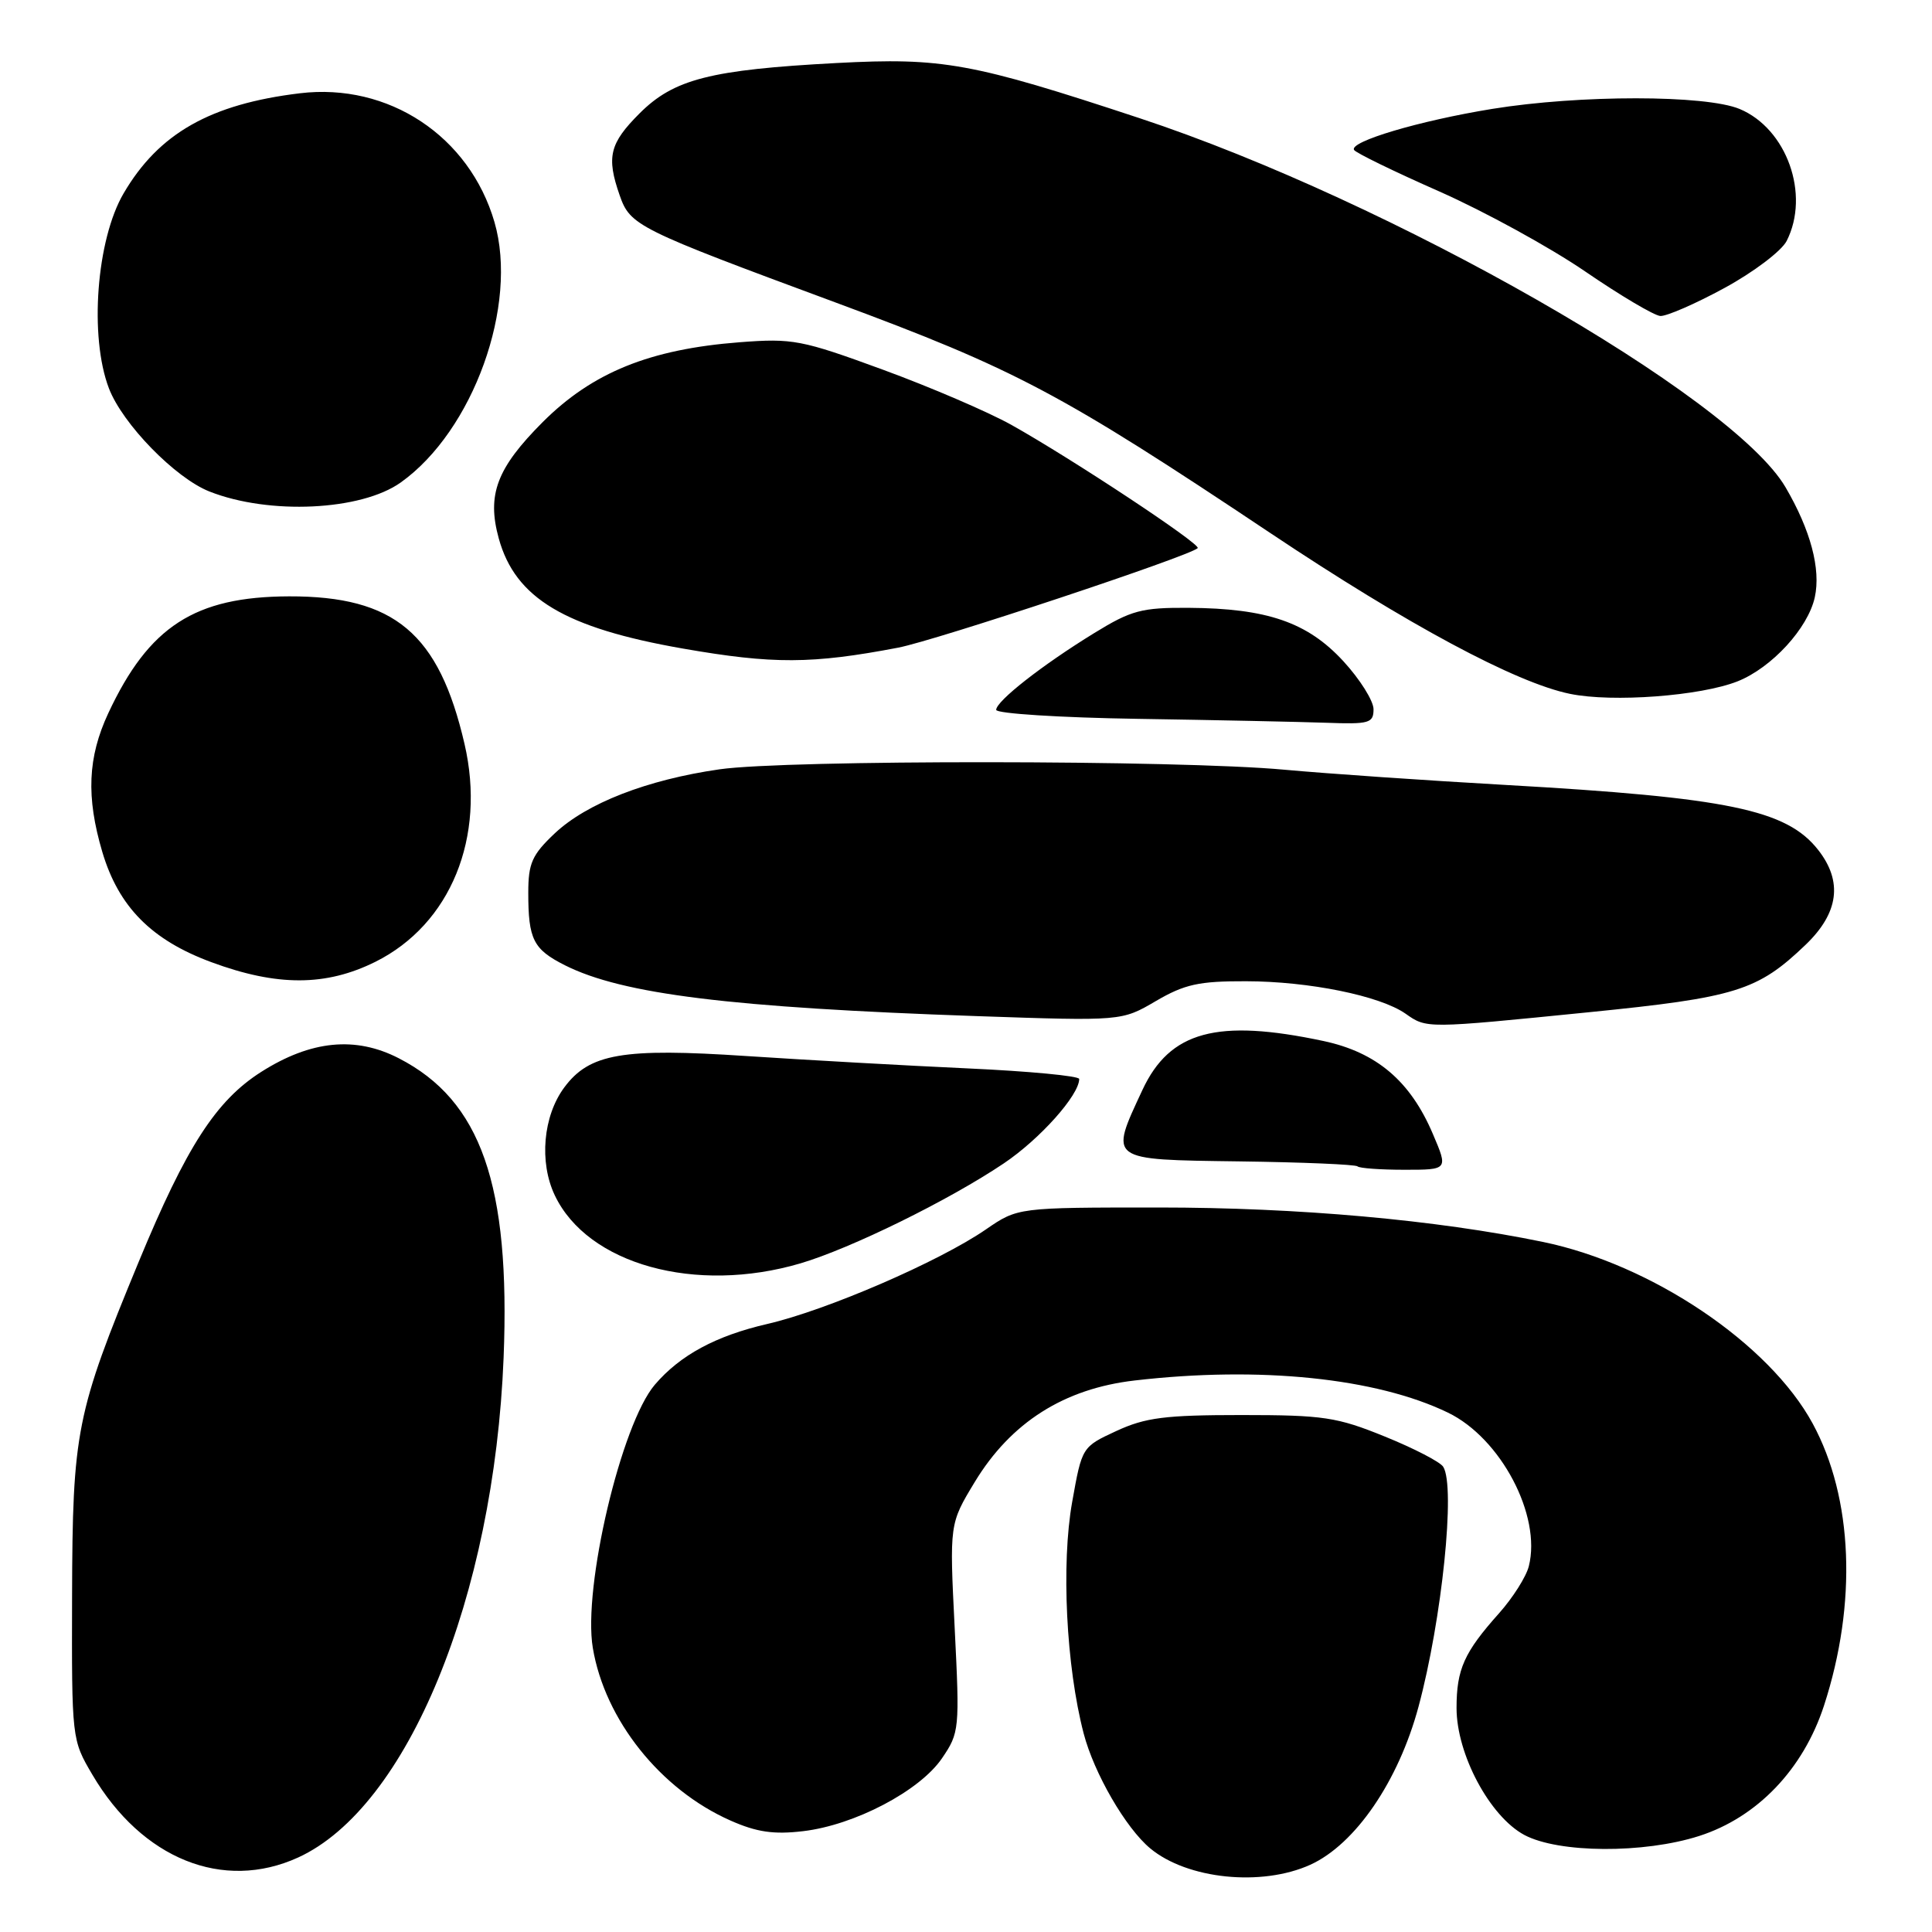 <?xml version="1.0" encoding="UTF-8" standalone="no"?>
<!DOCTYPE svg PUBLIC "-//W3C//DTD SVG 1.1//EN" "http://www.w3.org/Graphics/SVG/1.1/DTD/svg11.dtd" >
<svg xmlns="http://www.w3.org/2000/svg" xmlns:xlink="http://www.w3.org/1999/xlink" version="1.1" viewBox="0 0 256 256">
 <g >
 <path fill="currentColor"
d=" M 173.62 247.09 C 179.58 244.38 185.30 236.03 187.96 226.15 C 191.07 214.60 192.89 196.94 191.23 194.35 C 190.83 193.71 187.35 191.91 183.50 190.35 C 177.15 187.77 175.38 187.50 164.50 187.50 C 154.40 187.50 151.78 187.83 147.93 189.61 C 143.37 191.72 143.37 191.73 142.07 199.01 C 140.60 207.23 141.27 220.79 143.59 229.69 C 144.97 234.98 149.17 242.23 152.41 244.92 C 157.33 249.01 167.18 250.01 173.62 247.09 Z  M 39.50 246.13 C 54.00 239.50 65.46 211.63 66.73 179.90 C 67.64 156.99 63.74 145.83 52.85 140.23 C 47.11 137.27 41.21 137.85 34.63 142.02 C 28.63 145.83 24.70 151.91 18.37 167.22 C 10.08 187.28 9.61 189.61 9.55 211.50 C 9.50 230.44 9.51 230.52 12.23 235.14 C 18.80 246.32 29.57 250.66 39.50 246.13 Z  M 225.14 243.28 C 232.84 240.81 238.94 234.44 241.69 226.00 C 246.10 212.45 245.54 198.49 240.19 188.63 C 234.44 178.03 218.85 167.53 204.44 164.56 C 190.23 161.63 171.99 160.00 153.52 160.00 C 134.86 160.00 134.86 160.00 130.63 162.91 C 124.42 167.18 109.51 173.63 101.64 175.44 C 94.85 177.01 90.12 179.56 86.77 183.48 C 82.32 188.69 77.21 210.34 78.55 218.35 C 80.14 227.88 87.51 237.13 96.79 241.23 C 100.26 242.77 102.53 243.10 106.41 242.64 C 113.23 241.84 121.87 237.31 124.82 232.98 C 127.13 229.59 127.17 229.14 126.50 215.71 C 125.81 201.91 125.81 201.91 129.15 196.39 C 133.94 188.48 140.99 184.00 150.36 182.92 C 166.91 181.00 182.35 182.58 191.86 187.18 C 198.86 190.56 204.27 200.81 202.58 207.52 C 202.24 208.91 200.45 211.73 198.62 213.78 C 194.01 218.94 193.00 221.18 193.00 226.32 C 193.00 232.45 197.40 240.68 201.98 243.14 C 206.52 245.56 217.80 245.63 225.14 243.28 Z  M 106.07 167.40 C 112.76 165.42 125.71 159.06 133.00 154.16 C 137.78 150.95 143.00 145.11 143.00 142.97 C 143.00 142.57 136.36 141.94 128.25 141.57 C 120.14 141.20 106.93 140.46 98.89 139.93 C 82.50 138.84 78.10 139.60 74.77 144.09 C 71.96 147.88 71.42 153.98 73.51 158.38 C 77.86 167.54 92.16 171.50 106.07 167.40 Z  M 189.86 150.25 C 186.88 143.24 182.40 139.44 175.37 137.94 C 161.27 134.94 155.01 136.64 151.38 144.42 C 146.99 153.85 146.73 153.65 164.21 153.89 C 172.58 154.00 179.63 154.30 179.88 154.55 C 180.13 154.80 182.93 155.00 186.11 155.00 C 191.89 155.00 191.89 155.00 189.86 150.25 Z  M 210.50 134.13 C 230.05 132.17 232.88 131.29 239.25 125.19 C 243.65 120.97 244.20 116.80 240.91 112.61 C 236.73 107.29 228.97 105.68 199.50 104.01 C 189.05 103.42 175.86 102.51 170.18 101.99 C 156.13 100.69 104.18 100.66 95.33 101.94 C 85.74 103.32 77.74 106.43 73.49 110.44 C 70.50 113.27 70.00 114.38 70.00 118.29 C 70.00 124.48 70.66 125.79 74.87 127.91 C 82.50 131.74 96.84 133.51 129.43 134.64 C 148.63 135.30 148.63 135.30 153.15 132.65 C 156.96 130.42 158.86 130.00 165.09 130.02 C 173.44 130.03 182.83 131.94 186.23 134.31 C 189.07 136.30 188.84 136.30 210.50 134.13 Z  M 49.75 127.44 C 59.71 122.47 64.42 110.95 61.55 98.57 C 58.16 83.93 52.28 78.98 38.30 79.02 C 25.82 79.06 19.73 82.99 14.35 94.50 C 11.62 100.35 11.40 105.60 13.56 112.90 C 15.72 120.16 20.07 124.56 28.00 127.49 C 36.72 130.72 43.20 130.70 49.75 127.44 Z  M 182.00 93.98 C 182.00 92.87 180.20 90.00 177.99 87.60 C 173.24 82.45 167.90 80.61 157.50 80.54 C 151.26 80.50 149.90 80.87 145.00 83.88 C 138.08 88.13 132.00 92.90 132.00 94.06 C 132.00 94.55 140.44 95.09 150.75 95.25 C 161.06 95.41 172.31 95.65 175.75 95.77 C 181.43 95.98 182.00 95.82 182.00 93.98 Z  M 230.24 90.28 C 234.76 88.48 239.57 83.25 240.47 79.14 C 241.29 75.40 239.91 70.23 236.59 64.56 C 229.52 52.50 184.28 26.66 151.00 15.66 C 128.76 8.31 124.90 7.61 110.87 8.35 C 94.15 9.24 89.29 10.48 84.75 15.02 C 80.77 19.00 80.33 20.79 82.11 25.88 C 83.51 29.90 84.40 30.34 110.74 40.09 C 134.62 48.94 140.50 52.05 168.34 70.64 C 186.50 82.77 200.87 90.48 208.04 91.94 C 213.68 93.10 225.35 92.22 230.24 90.28 Z  M 119.00 85.82 C 123.94 84.88 157.66 73.68 158.70 72.63 C 159.20 72.14 142.09 60.82 134.00 56.29 C 130.97 54.60 123.33 51.31 117.00 48.99 C 106.20 45.03 105.04 44.81 98.00 45.35 C 86.10 46.27 78.50 49.35 71.92 55.92 C 65.82 62.03 64.49 65.55 66.09 71.35 C 68.28 79.28 74.86 83.21 90.50 85.94 C 102.42 88.02 107.59 88.00 119.00 85.82 Z  M 53.10 63.93 C 62.71 57.09 68.71 40.41 65.52 29.43 C 62.21 18.04 51.48 10.94 39.73 12.36 C 27.88 13.79 21.03 17.67 16.38 25.62 C 12.78 31.76 11.81 44.59 14.43 51.45 C 16.23 56.17 23.23 63.35 27.76 65.13 C 35.67 68.25 47.85 67.67 53.10 63.93 Z  M 228.50 38.16 C 232.35 36.07 236.06 33.26 236.74 31.93 C 239.87 25.77 236.76 17.05 230.51 14.44 C 226.00 12.56 209.31 12.55 197.72 14.43 C 188.07 16.00 178.74 18.77 179.42 19.87 C 179.66 20.26 184.75 22.74 190.74 25.38 C 196.72 28.03 205.42 32.80 210.06 35.98 C 214.70 39.16 219.18 41.81 220.00 41.87 C 220.82 41.92 224.65 40.26 228.50 38.16 Z "/>
</g>
</svg>